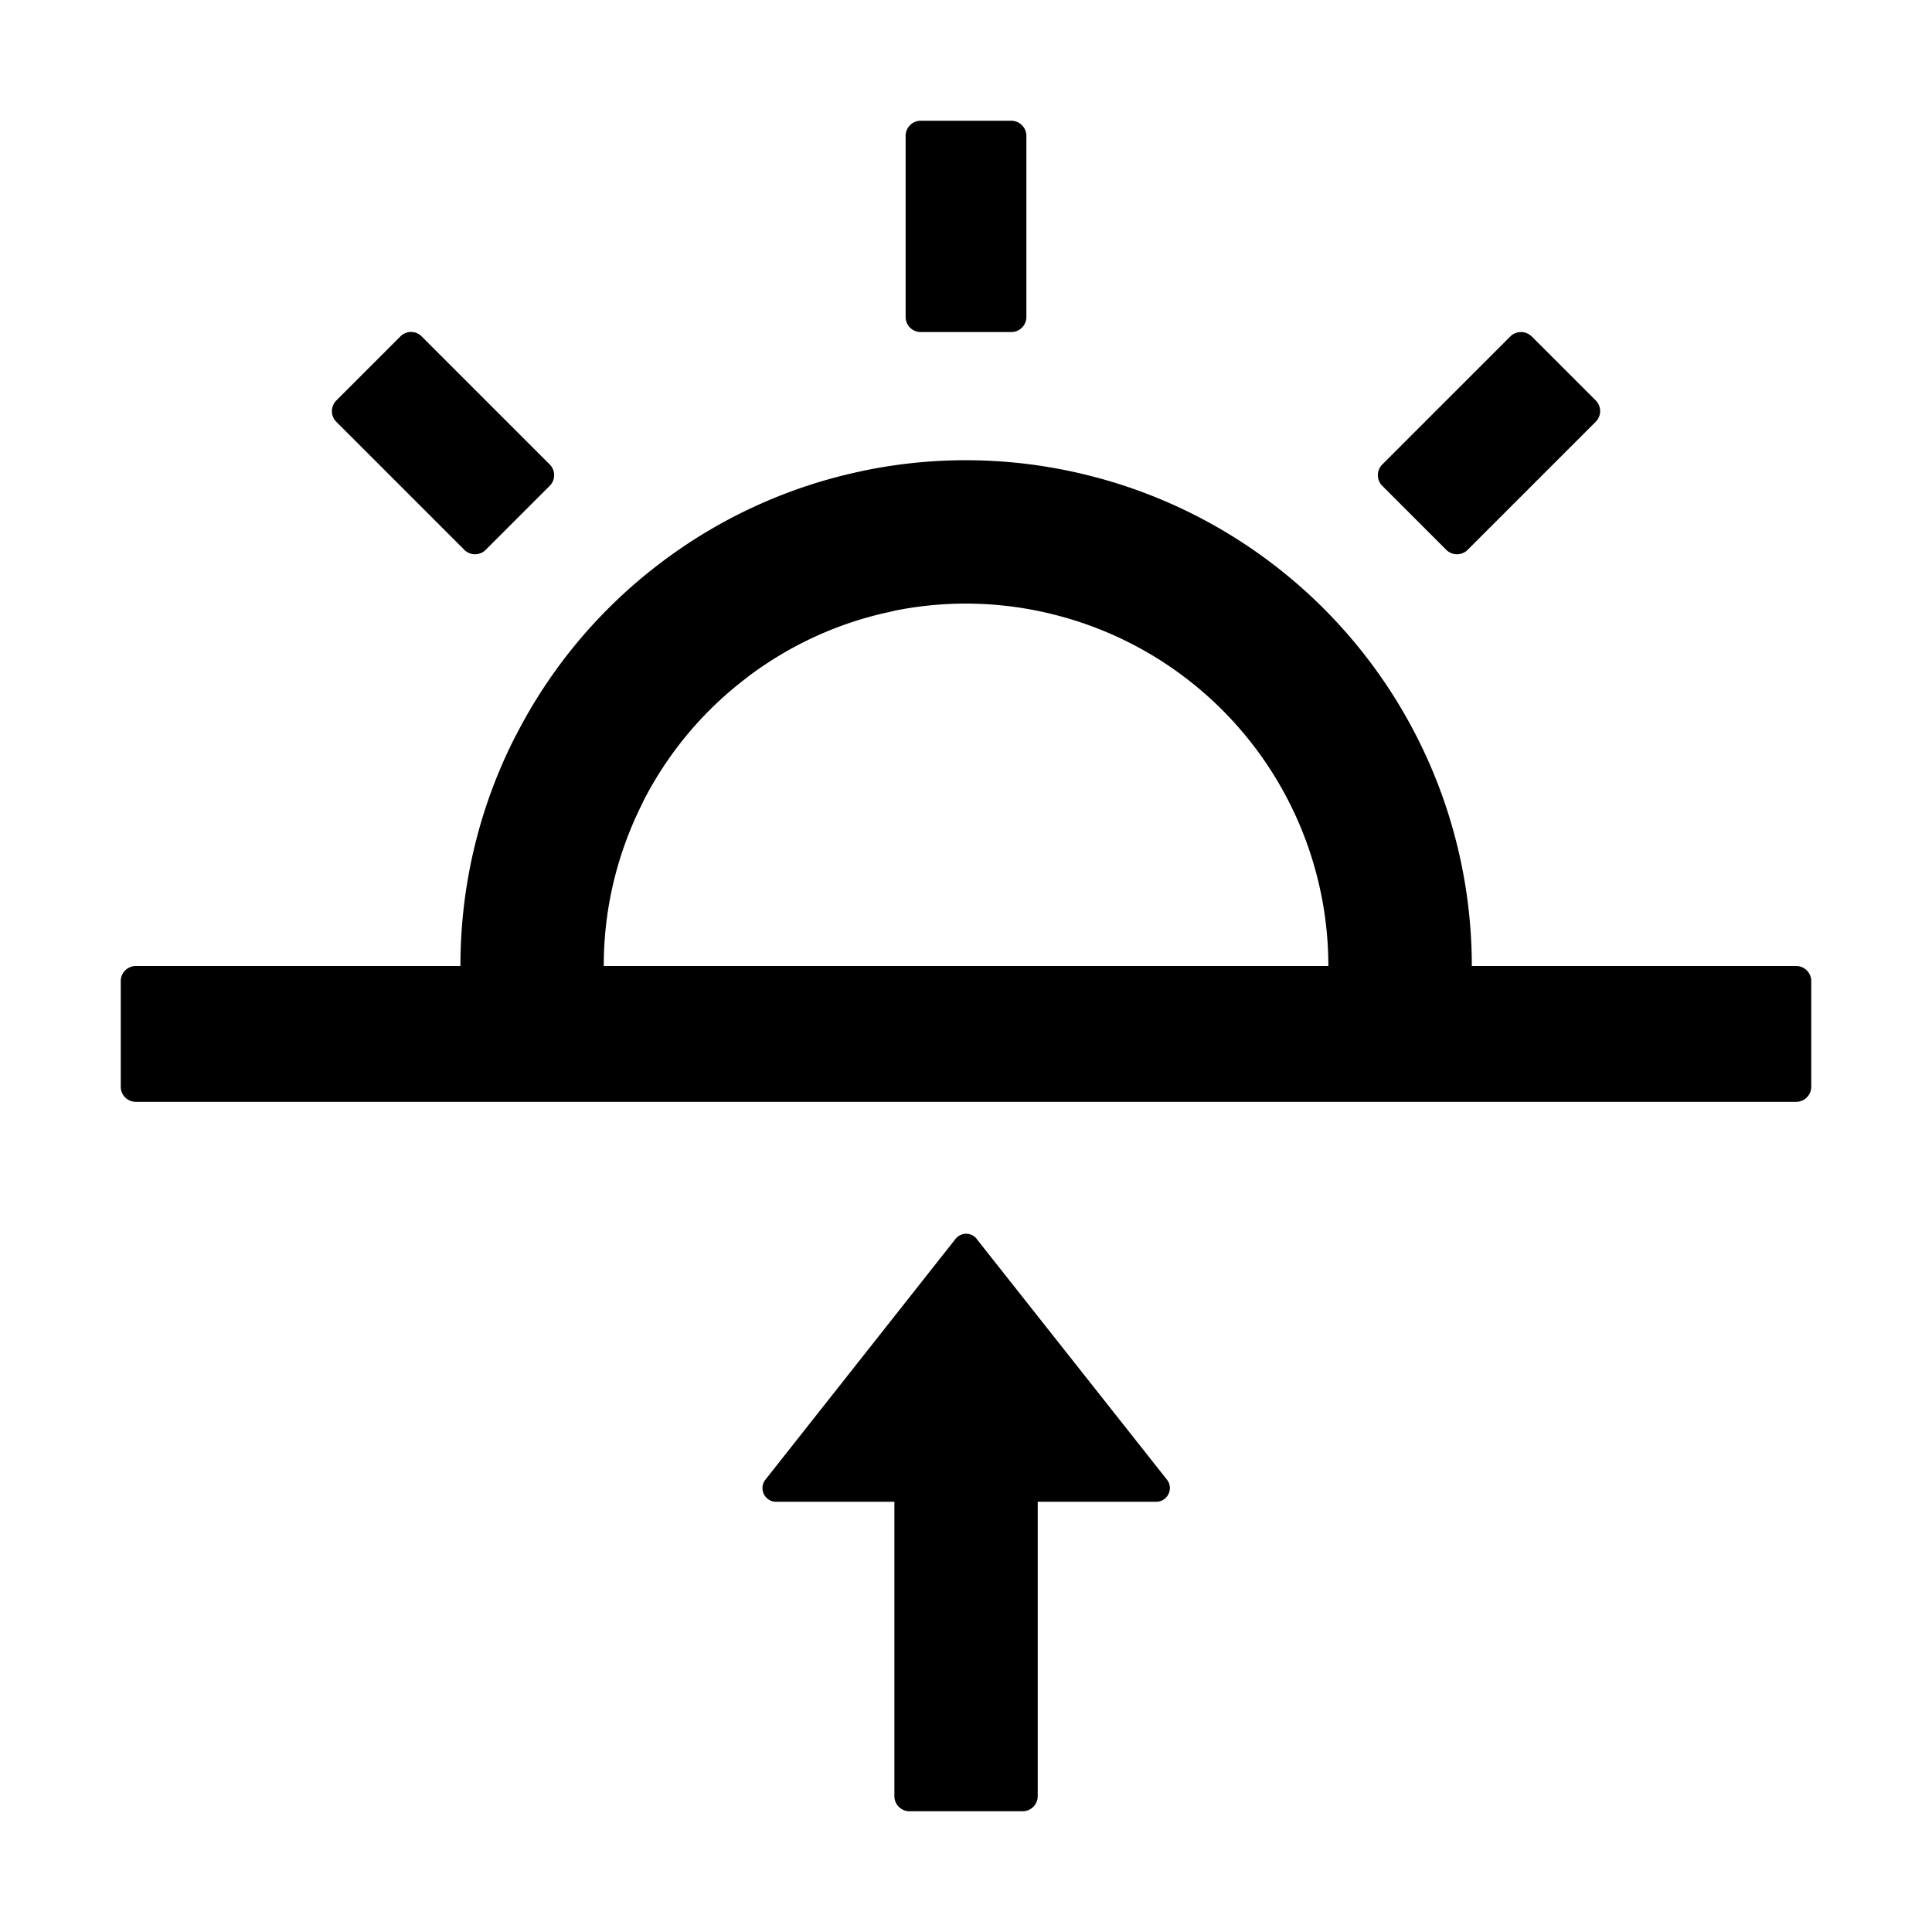 <?xml version="1.0" standalone="no"?><!DOCTYPE svg PUBLIC "-//W3C//DTD SVG 1.1//EN" "http://www.w3.org/Graphics/SVG/1.1/DTD/svg11.dtd"><svg t="1677985911195" class="icon" viewBox="0 0 1024 1024" version="1.1" xmlns="http://www.w3.org/2000/svg" p-id="2242" xmlns:xlink="http://www.w3.org/1999/xlink" width="200" height="200"><path d="M581.376 253.12A268.16 268.16 0 0 1 780.096 512H952c4.416 0 8 3.584 8 8v56a8 8 0 0 1-8 8H72a8 8 0 0 1-8-8v-56c0-4.416 3.584-8 8-8h172.032c0-43.072 10.112-83.776 28.16-119.808l0.704-1.408 0.832-1.536a266.88 266.88 0 0 1 75.712-90.368 266.88 266.88 0 0 1 106.624-49.024l0.768-0.192a266.88 266.88 0 0 1 124.48 3.456z m-107.648 70.72l-2.048 0.448-1.152 0.256c-26.88 5.888-52.032 17.536-73.984 34.048l-1.024 0.832c-22.336 16.96-40.64 38.656-53.696 63.552l-0.96 1.92-0.64 1.408A190.848 190.848 0 0 0 320 510.848V512h384.064A192.192 192.192 0 0 0 564.48 327.296l-2.816-0.768a190.848 190.848 0 0 0-87.936-2.752zM811.84 178.304l33.92 33.92a8 8 0 0 1 0 11.328l-67.84 67.84a8 8 0 0 1-11.392 0l-33.92-33.92a8 8 0 0 1 0-11.264l67.84-67.84a8 8 0 0 1 11.392 0z m-593.984-2.368c1.984 0 3.968 0.768 5.44 2.176l0.192 0.192 67.84 67.84a8 8 0 0 1 0 11.392l-33.92 33.92a8 8 0 0 1-11.264 0l-67.84-67.84a8 8 0 0 1 0-11.392l33.92-33.92a8 8 0 0 1 5.632-2.368zM536 64c4.416 0 8 3.584 8 8v96a8 8 0 0 1-8 8h-48a8 8 0 0 1-8-8V72c0-4.416 3.584-8 8-8h48z m-18.304 592.64a7.168 7.168 0 0 0-11.136-0.128L405.632 784.32a7.232 7.232 0 0 0 5.696 11.648h62.72V952c0 4.416 3.584 8 7.936 8h60.032a8 8 0 0 0 8-8V795.968H612.8c6.016 0 9.408-6.976 5.76-11.648L517.632 656.64z" p-id="2243"></path></svg>